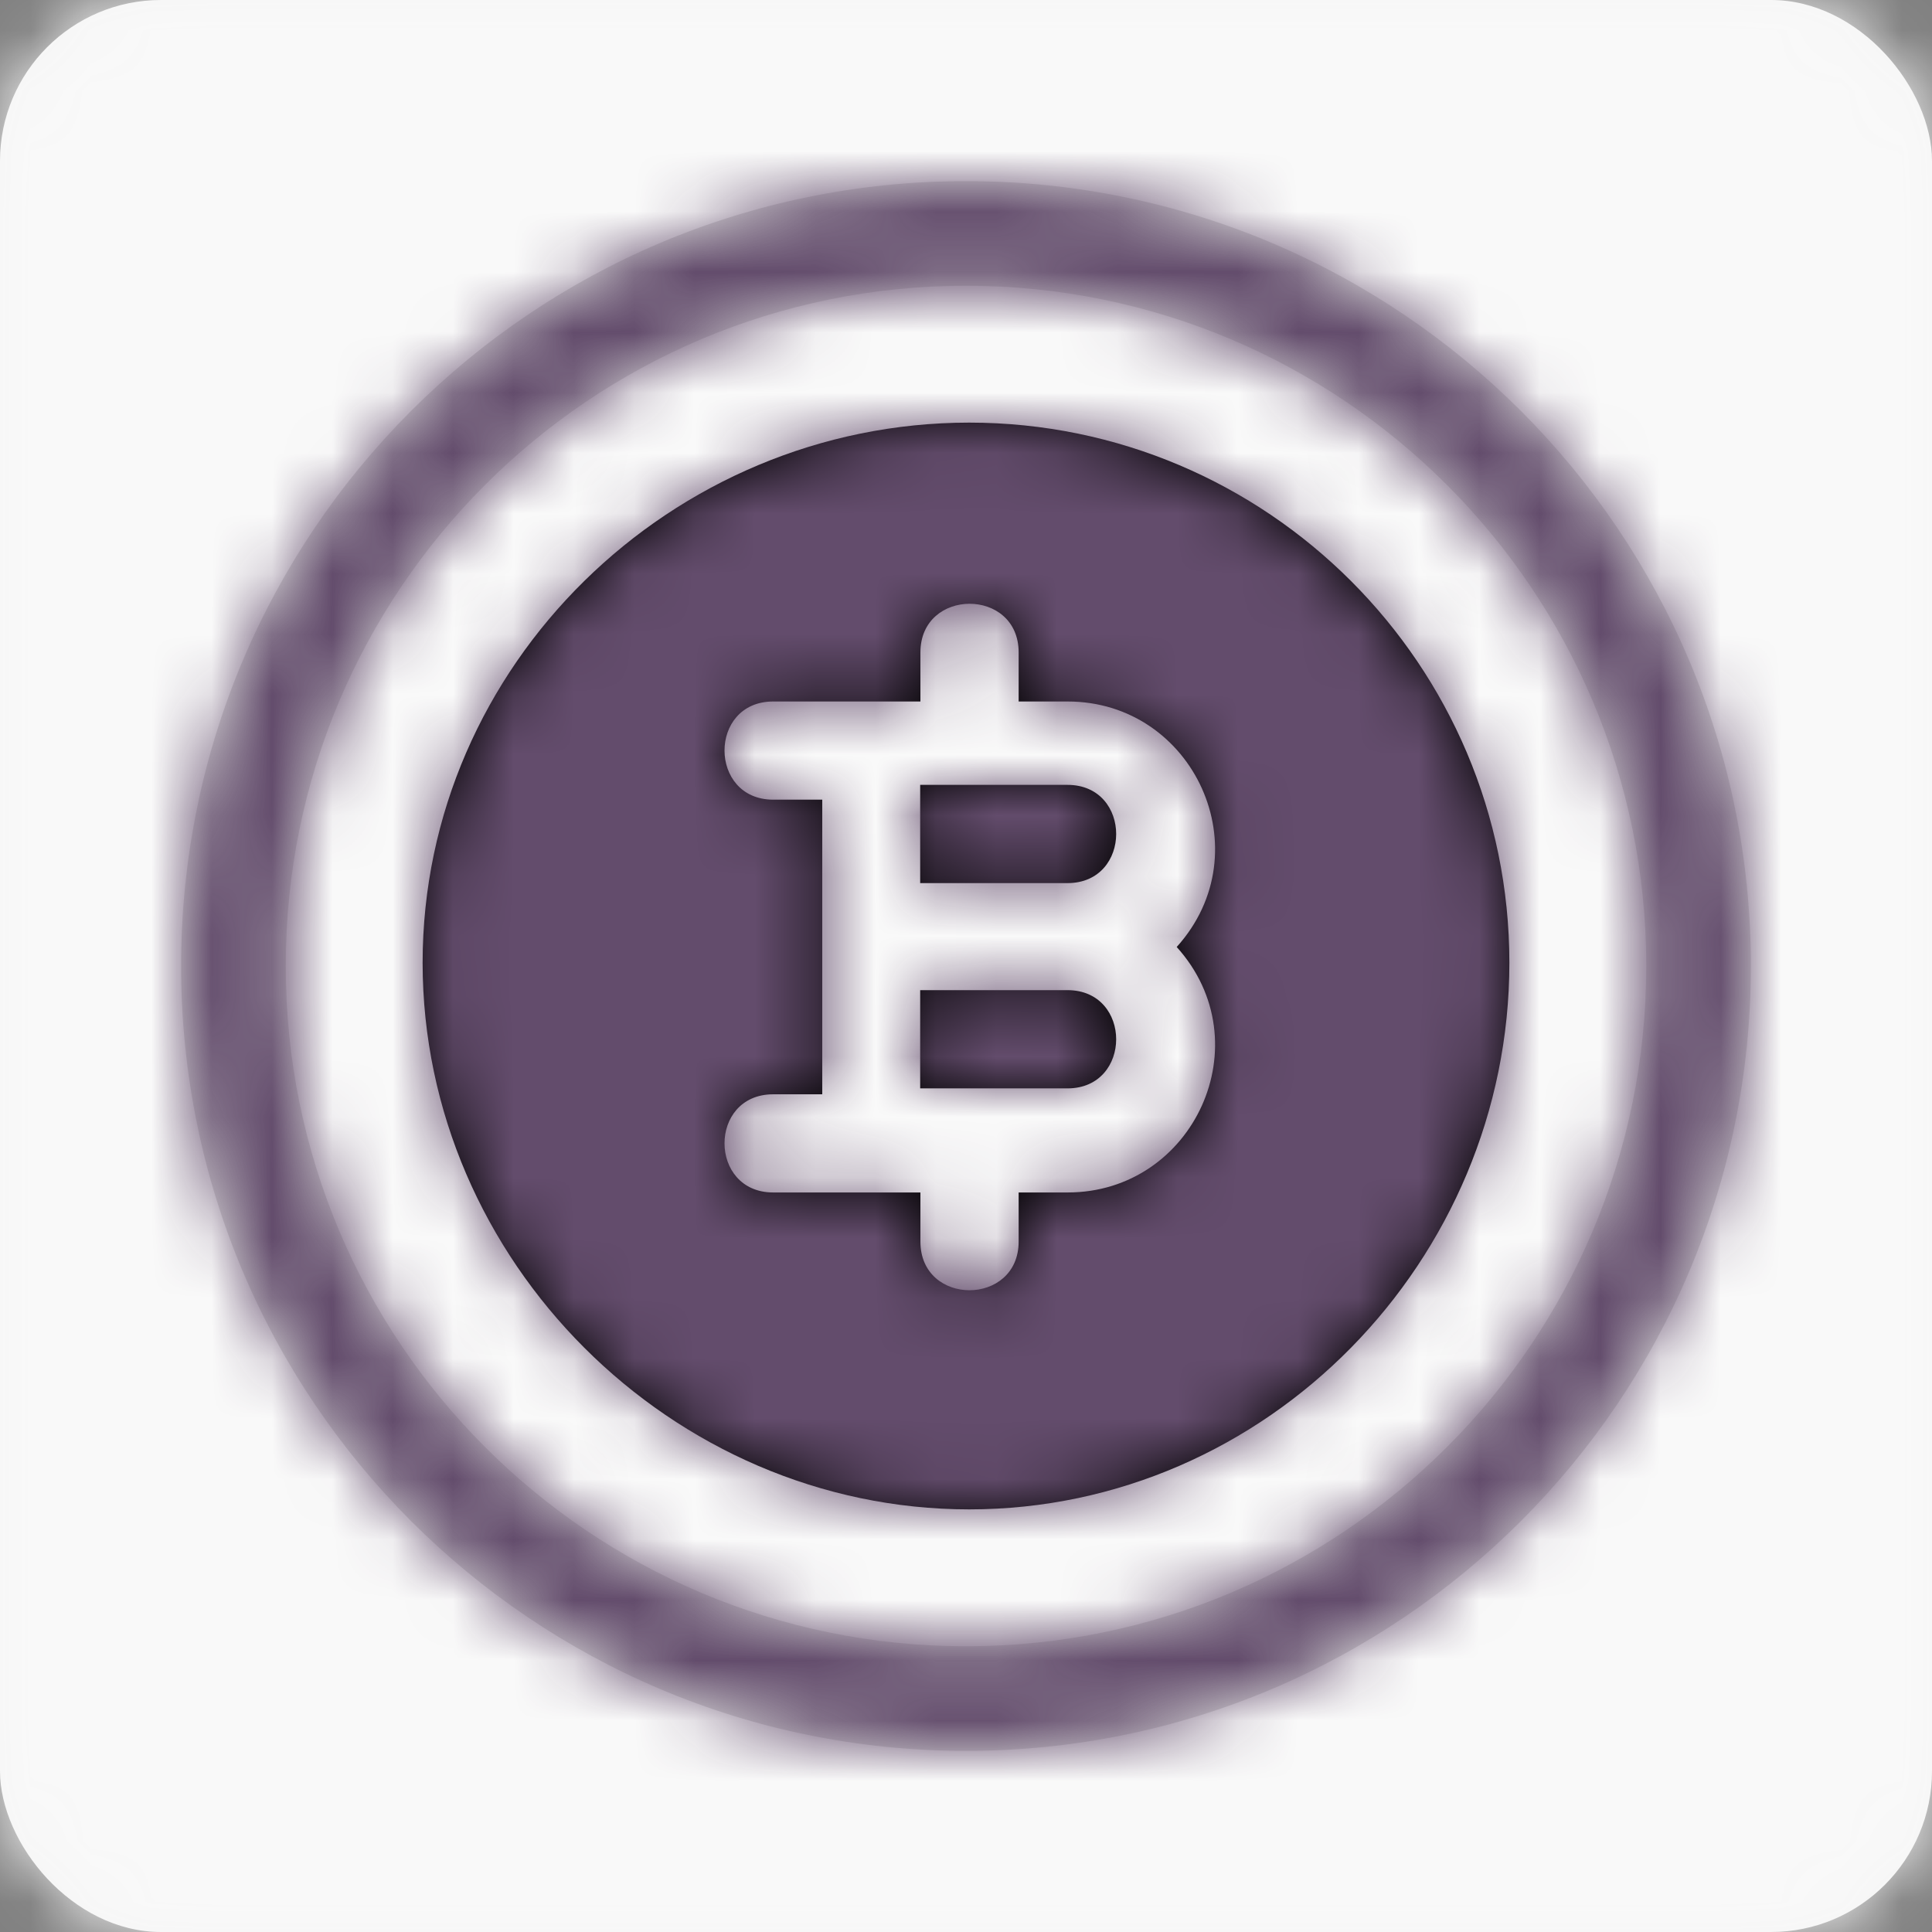<?xml version="1.0" encoding="UTF-8"?>
<svg width="32px" height="32px" viewBox="0 0 32 32" version="1.1" xmlns="http://www.w3.org/2000/svg" xmlns:xlink="http://www.w3.org/1999/xlink">
    <rect x="0" y="0" width="32" height="32" fill="#808080" stroke="none"/>
    <!-- Generator: Sketch 51.3 (57544) - http://www.bohemiancoding.com/sketch -->
    <title>_ / Atoms / Icons / social / bitcointalk</title>
    <desc>Created with Sketch.</desc>
    <defs>
        <rect id="path-1" x="-2.30926389e-13" y="2.84217094e-14" width="32" height="32" rx="2.667"></rect>
        <path d="M9.054,0 C13.987,0 18,4.013 18,8.946 C18,13.878 13.987,18 9.054,18 C4.122,18 0,13.878 0,8.946 C0,4.013 4.122,0 9.054,0 Z M10.681,9.4 C11.756,9.4 11.756,11.027 10.681,11.027 L8.241,11.027 L8.241,9.4 L10.681,9.4 Z M10.681,6 C11.756,6 11.756,7.627 10.681,7.627 L8.241,7.627 L8.241,6 L10.681,6 Z M10.685,12.751 C12.773,12.751 13.92,10.27 12.49,8.685 C13.92,7.1 12.773,4.619 10.685,4.619 L9.872,4.619 L9.872,3.806 C9.872,2.729 8.245,2.734 8.245,3.806 L8.245,4.619 L5.806,4.619 C4.729,4.619 4.734,6.245 5.806,6.245 L6.619,6.245 L6.619,11.125 L5.806,11.125 C4.729,11.125 4.734,12.751 5.806,12.751 L8.245,12.751 L8.245,13.565 C8.245,14.641 9.872,14.637 9.872,13.565 L9.872,12.751 L10.685,12.751 Z" id="path-3"></path>
        <path d="M13,26 C5.82,26 0,20.18 0,13 C0,5.82 5.82,0 13,0 C20.18,0 26,5.82 26,13 C26,20.18 20.18,26 13,26 Z M13,24.267 C19.222,24.267 24.267,19.222 24.267,13 C24.267,6.778 19.222,1.733 13,1.733 C6.778,1.733 1.733,6.778 1.733,13 C1.733,19.222 6.778,24.267 13,24.267 Z" id="path-5"></path>
    </defs>
    <g id="_-/-Atoms-/-Icons-/-social-/-bitcointalk" stroke="none" stroke-width="1" fill="none" fill-rule="evenodd">
        <g id="_-/-Atoms-/-Colors-/-Black3">
            <mask id="mask-2" fill="white">
                <use xlink:href="#path-1"></use>
            </mask>
            <use id="Mask" fill="#F5F5F5" xlink:href="#path-1"></use>
            <g id="_-/-Atoms-/-Colors-/-Black4" mask="url(#mask-2)" fill="#F9F9F9">
                <rect id="Rectangle" x="0" y="0" width="32" height="32"></rect>
            </g>
        </g>
        <g id="🎨-Icon-Color" transform="translate(3, 3)">
            <g transform="translate(4, 4)">
                <mask id="mask-4" fill="white">
                    <use xlink:href="#path-3"></use>
                </mask>
                <use id="Mask" fill="#000000" fill-rule="nonzero" xlink:href="#path-3"></use>
                <g id="_-/-Atoms-/-Colors-/-Black1" mask="url(#mask-4)" fill="#634C6C">
                    <g transform="translate(-7, -7)" id="Rectangle">
                        <rect x="0" y="0" width="32.323" height="32.323"></rect>
                    </g>
                </g>
            </g>
            <g>
                <mask id="mask-6" fill="white">
                    <use xlink:href="#path-5"></use>
                </mask>
                <use id="Mask" fill="#D8D8D8" xlink:href="#path-5"></use>
                <g id="_-/-Atoms-/-Colors-/-Black1" mask="url(#mask-6)" fill="#634C6C">
                    <g transform="translate(-3, -3)" id="Rectangle">
                        <rect x="0" y="0" width="32.323" height="32.323"></rect>
                    </g>
                </g>
            </g>
        </g>
    </g>
</svg>